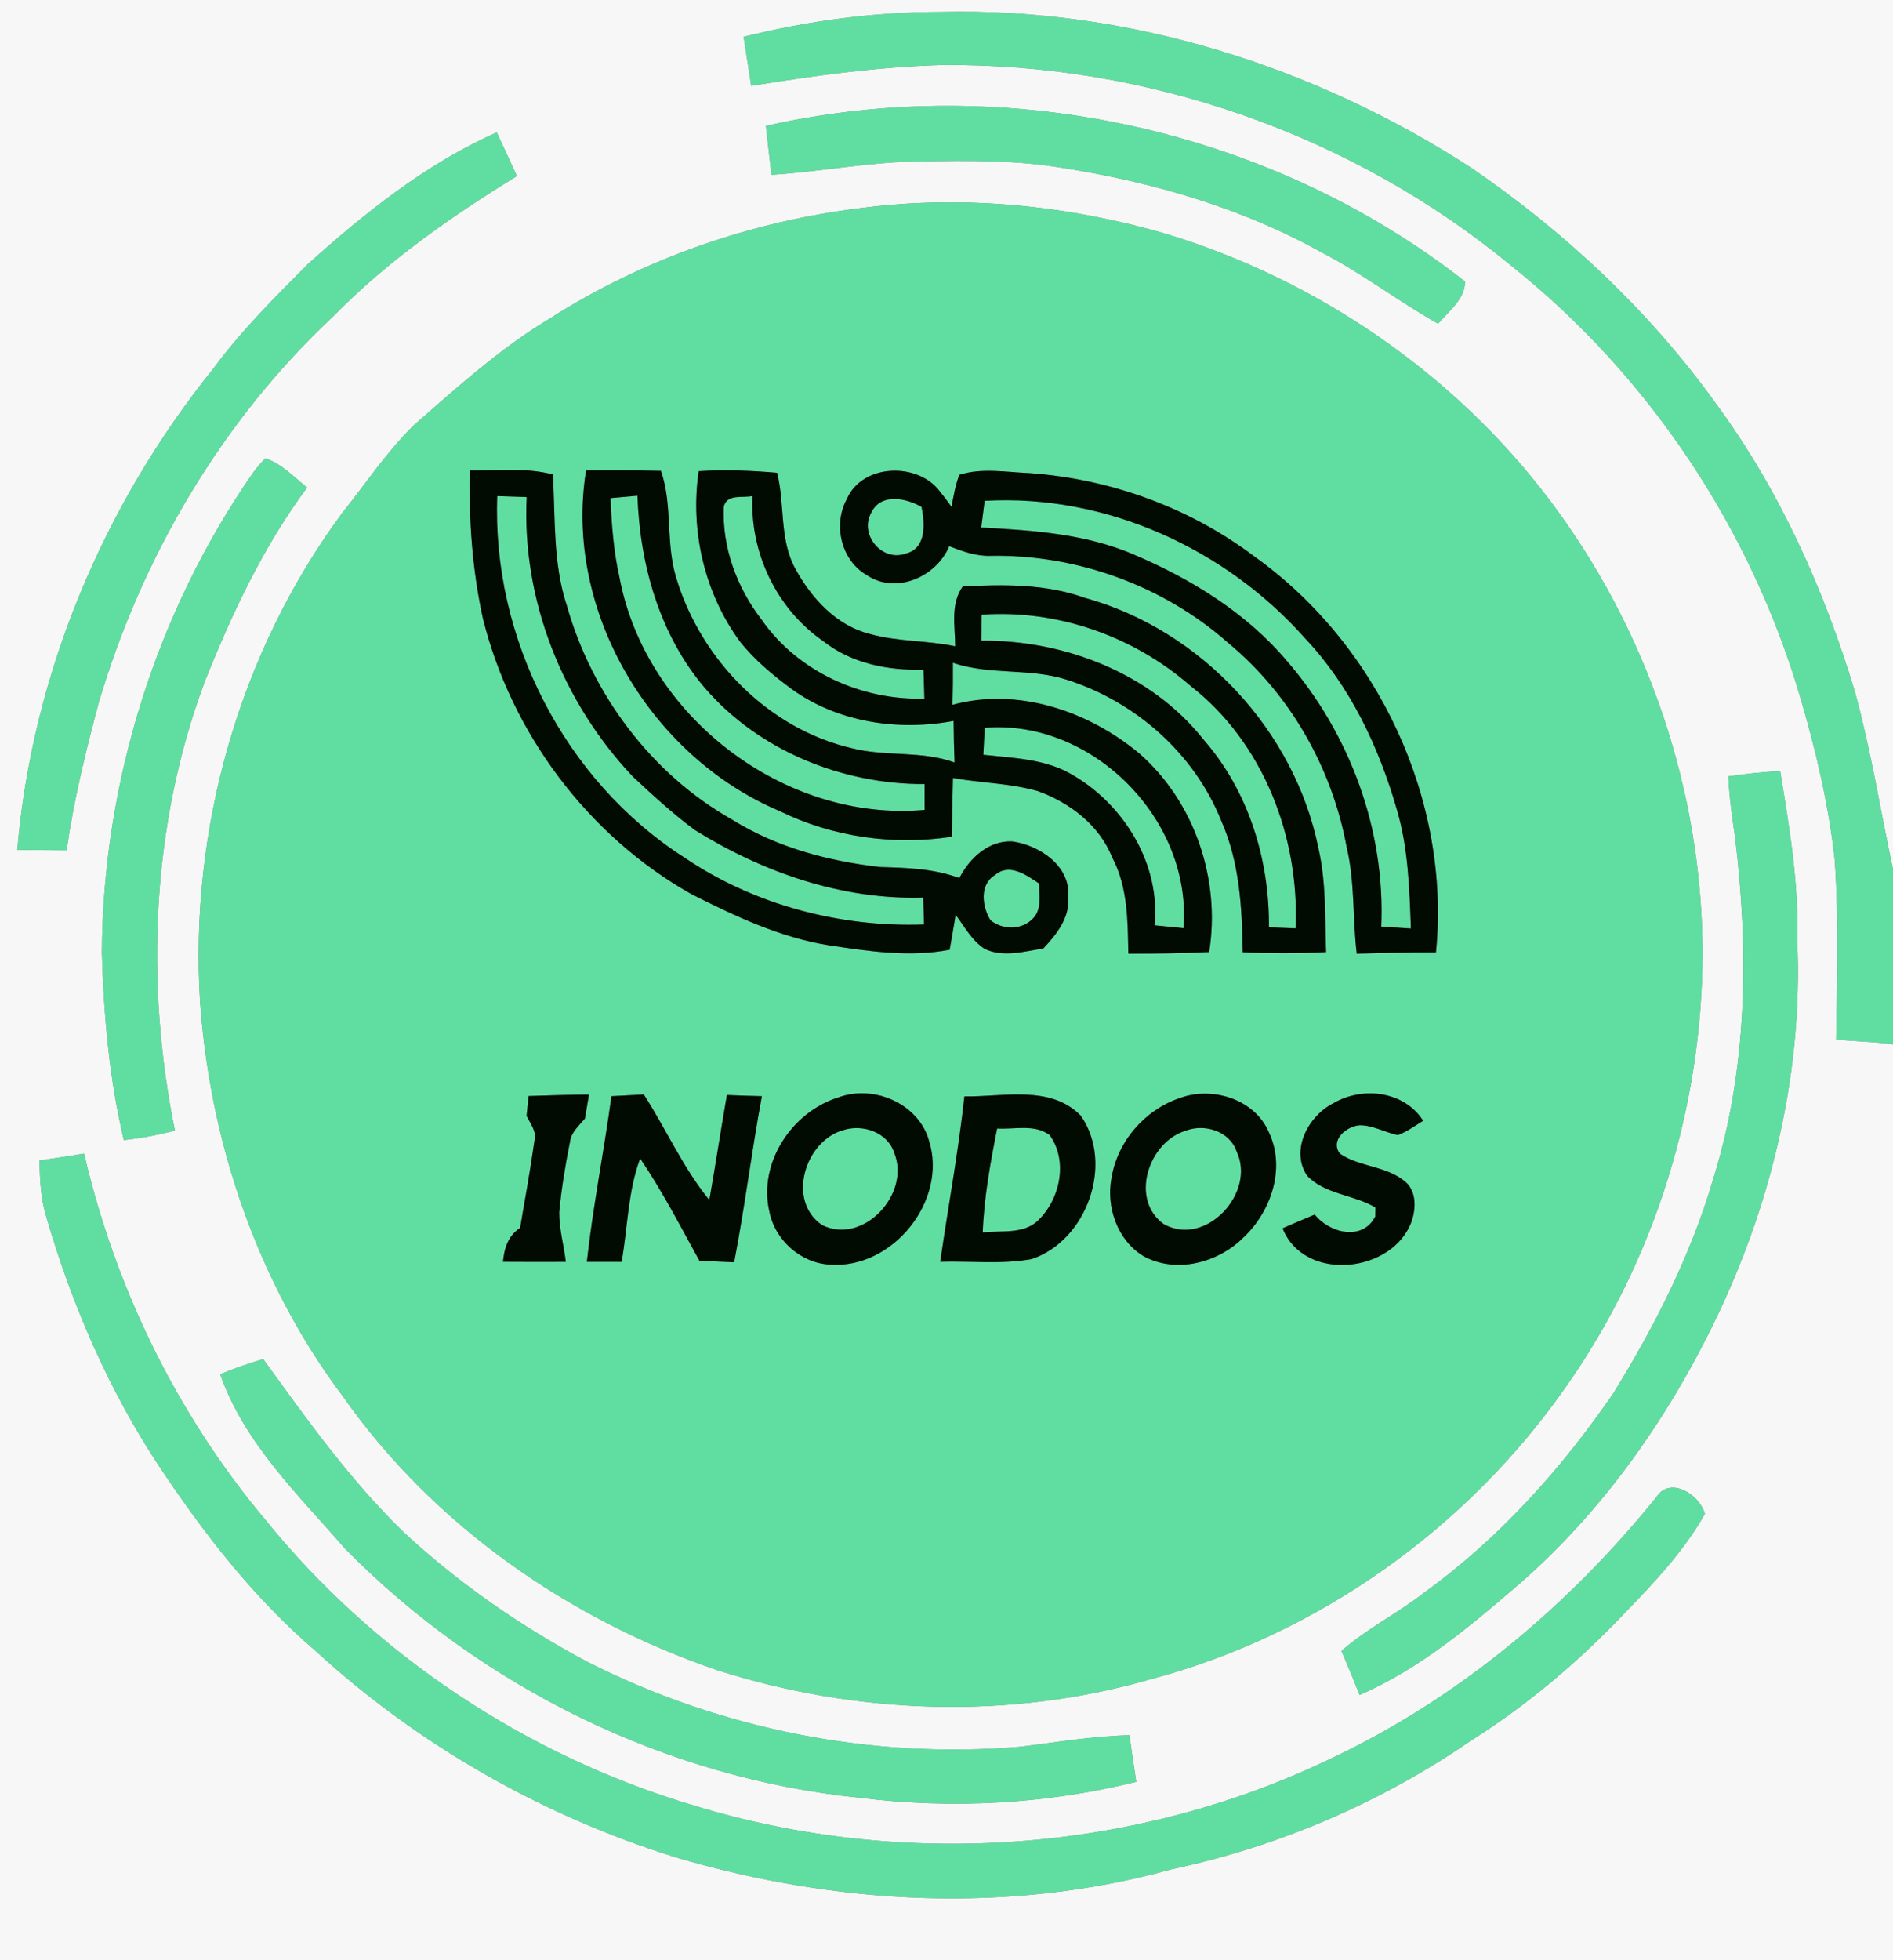 <?xml version="1.0" encoding="UTF-8" ?>
<!DOCTYPE svg PUBLIC "-//W3C//DTD SVG 1.1//EN" "http://www.w3.org/Graphics/SVG/1.1/DTD/svg11.dtd">
<svg width="344pt" height="356pt" viewBox="0 0 344 356" version="1.1" xmlns="http://www.w3.org/2000/svg">
<rect x="0" y="0" width="344" height="356" fill="#808080" stroke="none"/>
<g id="#f7f7f7ff">
<path fill="#f7f7f7" opacity="1.00" d=" M 0.00 0.00 L 344.00 0.00 L 344.00 157.92 C 341.72 147.18 339.99 136.31 337.10 125.71 C 331.48 107.04 323.37 88.94 311.75 73.20 C 299.71 56.46 284.44 42.20 267.47 30.55 C 239.00 12.06 205.10 1.35 171.02 2.17 C 158.92 2.17 146.86 3.77 135.13 6.69 C 135.59 9.66 136.05 12.63 136.51 15.60 C 147.92 13.75 159.41 12.15 170.98 11.82 C 208.37 11.40 245.78 24.44 274.63 48.26 C 299.74 68.26 318.27 96.19 327.25 126.99 C 330.05 136.55 332.33 146.30 333.41 156.22 C 334.16 167.06 333.82 177.93 333.66 188.78 C 337.09 189.18 340.57 189.16 344.00 189.68 L 344.00 356.00 L 0.00 356.00 L 0.00 0.00 M 139.18 22.87 C 139.50 25.83 139.84 28.79 140.20 31.75 C 149.15 31.19 157.98 29.40 166.96 29.32 C 175.65 29.13 184.41 29.05 193.01 30.48 C 209.43 33.06 225.69 37.75 240.26 45.89 C 247.59 49.68 254.14 54.74 261.32 58.78 C 263.27 56.58 266.30 54.20 266.22 51.12 C 230.89 23.44 182.92 12.99 139.18 22.87 M 55.95 47.96 C 49.96 53.98 43.91 59.99 38.85 66.83 C 18.80 91.69 5.85 122.49 3.14 154.36 C 6.13 154.39 9.11 154.41 12.10 154.42 C 13.40 145.40 15.56 136.53 17.91 127.73 C 25.74 101.17 40.26 76.42 60.55 57.46 C 70.40 47.40 81.98 39.33 93.93 31.98 C 92.72 29.33 91.51 26.68 90.27 24.05 C 77.42 29.75 66.34 38.64 55.95 47.96 M 156.42 37.79 C 136.44 40.25 116.95 46.99 99.95 57.82 C 90.93 63.24 83.10 70.31 75.22 77.21 C 70.28 82.04 66.45 87.86 62.14 93.23 C 43.45 118.56 34.40 150.63 36.36 182.00 C 38.20 207.61 46.81 232.99 62.31 253.60 C 78.79 277.06 103.42 294.16 130.42 303.36 C 155.77 311.42 183.52 312.37 209.15 304.97 C 239.58 296.88 266.74 277.49 284.69 251.68 C 300.74 228.81 309.35 200.92 309.39 173.01 C 309.32 143.44 299.25 114.08 281.39 90.54 C 264.06 67.71 239.24 50.76 211.85 42.46 C 193.93 37.27 174.96 35.37 156.42 37.79 M 45.92 85.95 C 28.31 111.35 18.72 142.16 18.51 173.04 C 18.87 184.45 19.85 195.93 22.50 207.06 C 25.63 206.72 28.73 206.14 31.78 205.33 C 26.32 178.40 27.54 149.79 37.16 123.92 C 42.09 111.53 47.83 99.29 55.81 88.54 C 53.40 86.65 51.20 84.22 48.22 83.24 C 47.38 84.07 46.62 84.99 45.92 85.95 M 314.08 141.00 C 314.24 144.67 314.74 148.32 315.29 151.95 C 317.82 172.67 317.60 194.09 311.32 214.16 C 307.28 227.95 300.69 240.89 293.16 253.08 C 283.75 266.76 272.49 279.35 258.99 289.11 C 254.11 292.97 248.45 295.72 243.77 299.84 C 244.91 302.49 246.02 305.15 247.06 307.84 C 258.12 303.05 267.40 295.16 276.44 287.37 C 291.84 273.84 303.74 256.65 312.46 238.18 C 322.27 217.29 327.61 194.13 326.61 171.01 C 326.92 160.58 325.18 150.30 323.50 140.05 C 320.35 140.20 317.20 140.54 314.08 141.00 M 7.17 210.76 C 7.25 214.26 7.41 217.80 8.46 221.17 C 13.10 237.03 19.74 252.39 28.86 266.21 C 36.97 278.42 46.06 290.16 57.24 299.74 C 75.96 316.91 98.59 329.79 122.83 337.33 C 151.93 345.93 183.47 347.66 212.87 339.50 C 232.27 335.38 250.87 327.43 267.21 316.19 C 277.43 309.75 286.75 301.89 295.07 293.14 C 300.50 287.53 305.96 281.79 309.82 274.95 C 308.89 271.44 303.45 267.98 300.97 271.95 C 285.02 291.65 265.10 308.39 242.12 319.26 C 206.30 336.59 163.94 339.52 125.94 327.87 C 95.63 318.84 67.97 300.49 48.09 275.87 C 32.08 256.76 20.92 233.77 15.28 209.52 C 12.58 209.96 9.88 210.38 7.17 210.76 M 40.01 249.58 C 44.38 262.09 54.24 271.51 62.74 281.30 C 87.50 306.43 121.01 322.92 156.16 326.50 C 172.93 328.60 190.08 327.67 206.49 323.61 C 206.05 320.79 205.63 317.98 205.25 315.15 C 198.63 315.29 192.10 316.42 185.54 317.23 C 158.56 319.55 130.99 314.09 106.83 301.87 C 94.81 295.48 83.53 287.69 73.53 278.45 C 63.72 268.98 55.79 257.84 47.83 246.83 C 45.18 247.61 42.57 248.53 40.01 249.58 Z" />
</g>
<g id="#60dea1ff">
<path fill="#60dea1" opacity="1.00" d=" M 135.13 6.69 C 146.86 3.77 158.92 2.17 171.02 2.17 C 205.10 1.35 239.00 12.06 267.47 30.55 C 284.44 42.20 299.71 56.46 311.75 73.20 C 323.37 88.94 331.48 107.04 337.10 125.71 C 339.99 136.31 341.72 147.18 344.00 157.92 L 344.00 189.68 C 340.57 189.16 337.09 189.18 333.66 188.78 C 333.82 177.93 334.16 167.06 333.41 156.22 C 332.33 146.30 330.05 136.55 327.25 126.99 C 318.27 96.19 299.74 68.26 274.63 48.26 C 245.78 24.44 208.37 11.40 170.98 11.82 C 159.41 12.15 147.92 13.75 136.51 15.60 C 136.05 12.63 135.59 9.66 135.13 6.69 Z" />
<path fill="#60dea1" opacity="1.00" d=" M 139.18 22.87 C 182.92 12.99 230.89 23.44 266.22 51.12 C 266.30 54.20 263.27 56.58 261.32 58.78 C 254.14 54.74 247.59 49.68 240.26 45.89 C 225.69 37.75 209.43 33.06 193.01 30.48 C 184.41 29.05 175.65 29.13 166.96 29.32 C 157.98 29.40 149.15 31.19 140.20 31.75 C 139.84 28.79 139.50 25.83 139.18 22.87 Z" />
<path fill="#60dea1" opacity="1.00" d=" M 55.95 47.96 C 66.34 38.64 77.42 29.75 90.27 24.05 C 91.51 26.68 92.72 29.33 93.93 31.98 C 81.98 39.33 70.40 47.40 60.55 57.46 C 40.26 76.42 25.74 101.17 17.91 127.73 C 15.56 136.53 13.40 145.40 12.10 154.42 C 9.11 154.41 6.13 154.39 3.14 154.36 C 5.85 122.49 18.80 91.69 38.85 66.83 C 43.91 59.99 49.96 53.98 55.95 47.96 Z" />
<path fill="#60dea1" opacity="1.00" d=" M 156.42 37.79 C 174.96 35.37 193.93 37.27 211.85 42.46 C 239.24 50.76 264.06 67.71 281.39 90.54 C 299.25 114.08 309.32 143.44 309.39 173.01 C 309.35 200.92 300.74 228.81 284.69 251.68 C 266.74 277.49 239.58 296.88 209.15 304.97 C 183.52 312.37 155.77 311.42 130.42 303.36 C 103.42 294.16 78.79 277.06 62.31 253.60 C 46.81 232.99 38.20 207.61 36.36 182.00 C 34.40 150.63 43.45 118.56 62.14 93.23 C 66.45 87.86 70.28 82.04 75.22 77.21 C 83.10 70.31 90.93 63.24 99.95 57.82 C 116.95 46.99 136.44 40.25 156.42 37.79 M 85.44 85.46 C 85.15 94.43 85.83 103.44 87.73 112.22 C 92.89 133.13 106.82 151.77 125.61 162.37 C 133.53 166.37 141.73 170.25 150.57 171.67 C 157.84 172.76 165.25 173.90 172.57 172.49 C 172.95 170.38 173.33 168.26 173.66 166.14 C 175.27 168.29 176.61 170.82 178.92 172.32 C 182.28 173.95 186.10 172.78 189.59 172.27 C 192.00 169.70 194.43 166.68 194.13 162.91 C 194.57 157.29 188.95 153.53 183.98 152.82 C 179.67 152.59 176.18 155.86 174.33 159.47 C 169.73 157.75 164.81 157.60 159.97 157.47 C 150.57 156.41 141.17 153.92 133.08 148.88 C 118.39 140.61 107.56 126.10 102.99 109.95 C 100.46 102.29 100.93 94.12 100.47 86.18 C 95.55 84.86 90.45 85.52 85.44 85.46 M 106.50 85.46 C 102.39 110.90 118.21 137.43 141.72 147.32 C 151.33 152.04 162.38 153.57 172.95 151.97 C 173.00 148.41 173.10 144.86 173.17 141.30 C 178.30 142.21 183.58 142.24 188.61 143.68 C 194.42 145.78 199.78 149.86 202.12 155.74 C 204.97 161.12 204.93 167.28 205.04 173.20 C 209.94 173.22 214.83 173.13 219.73 172.91 C 221.83 159.72 217.11 145.68 207.04 136.84 C 197.79 129.14 185.00 124.78 173.09 128.00 C 173.16 125.46 173.18 122.92 173.16 120.37 C 179.88 122.68 187.16 121.27 193.89 123.46 C 206.37 127.45 217.07 136.88 221.95 149.12 C 225.26 156.60 225.71 164.88 225.83 172.94 C 230.88 173.18 235.93 173.16 240.98 172.92 C 240.76 166.64 241.01 160.28 239.60 154.12 C 235.29 132.68 218.23 114.40 197.14 108.58 C 190.02 106.03 182.40 106.13 174.96 106.50 C 172.67 109.69 173.57 113.73 173.58 117.38 C 168.44 116.28 163.08 116.57 158.01 115.12 C 152.00 113.62 147.47 108.66 144.59 103.40 C 141.57 98.01 142.68 91.67 141.22 85.87 C 136.48 85.45 131.72 85.27 126.97 85.57 C 125.39 96.37 128.00 107.69 134.46 116.51 C 137.12 119.87 140.45 122.62 143.87 125.15 C 152.27 131.21 163.25 132.82 173.29 130.93 C 173.32 133.45 173.36 135.96 173.46 138.48 C 167.49 136.30 161.01 137.45 154.92 135.92 C 139.70 132.44 127.39 119.83 122.92 105.06 C 120.91 98.71 122.29 91.81 120.11 85.52 C 115.58 85.41 111.04 85.40 106.50 85.46 M 153.88 90.65 C 151.33 95.32 152.86 101.84 157.59 104.50 C 162.86 107.99 170.19 104.75 172.49 99.20 C 174.87 100.12 177.32 101.02 179.92 100.95 C 195.60 100.64 211.39 106.34 223.16 116.74 C 234.46 126.08 242.10 139.52 244.73 153.92 C 246.24 160.25 245.77 166.80 246.55 173.21 C 251.35 173.05 256.15 172.96 260.95 172.96 C 263.68 145.39 250.43 117.12 227.96 101.07 C 216.16 92.16 201.69 86.94 186.96 85.92 C 182.78 85.75 178.39 84.93 174.33 86.24 C 173.61 88.11 173.27 90.09 172.92 92.05 C 172.22 91.08 171.50 90.13 170.76 89.21 C 166.75 83.88 156.65 84.20 153.88 90.65 M 96.06 199.06 C 95.94 200.25 95.81 201.45 95.69 202.65 C 96.35 204.05 97.54 205.44 97.13 207.11 C 96.37 212.43 95.43 217.73 94.51 223.02 C 92.34 224.41 91.63 226.71 91.40 229.16 C 95.21 229.18 99.01 229.19 102.82 229.17 C 102.47 226.17 101.60 223.21 101.62 220.18 C 102.02 215.86 102.74 211.56 103.59 207.31 C 103.83 205.59 105.24 204.43 106.29 203.16 C 106.55 201.71 106.78 200.25 107.03 198.80 C 103.37 198.81 99.72 198.96 96.06 199.06 M 111.11 199.09 C 109.76 209.13 107.75 219.09 106.64 229.17 C 108.74 229.17 110.85 229.17 112.96 229.17 C 114.07 222.92 114.09 216.39 116.33 210.40 C 120.35 216.32 123.63 222.70 127.09 228.96 C 129.19 229.07 131.30 229.17 133.41 229.25 C 135.35 219.24 136.58 209.11 138.45 199.09 C 136.33 199.03 134.21 198.97 132.09 198.88 C 130.99 205.23 130.02 211.60 128.90 217.95 C 124.11 212.09 121.07 205.10 116.99 198.78 C 115.03 198.89 113.07 199.00 111.11 199.09 M 152.28 199.34 C 143.89 201.98 137.81 211.18 139.79 219.94 C 140.77 225.19 145.51 229.44 150.87 229.68 C 162.23 230.49 172.29 218.03 168.80 207.10 C 166.86 200.36 158.67 196.92 152.28 199.34 M 175.25 199.13 C 174.16 209.19 172.30 219.15 170.86 229.16 C 176.39 228.99 182.01 229.67 187.48 228.67 C 197.49 225.33 202.49 211.41 196.42 202.65 C 190.91 196.98 182.28 199.25 175.25 199.13 M 214.37 199.44 C 208.03 201.57 203.03 207.35 201.98 213.98 C 200.98 219.26 203.07 225.24 207.75 228.11 C 213.64 231.37 221.27 229.39 225.89 224.82 C 231.00 220.08 233.71 212.12 230.55 205.58 C 227.96 199.59 220.25 197.25 214.37 199.44 M 242.38 200.33 C 237.80 202.58 234.40 208.86 237.53 213.53 C 240.80 216.97 246.02 216.94 249.95 219.31 C 249.94 219.71 249.94 220.51 249.93 220.91 C 247.64 225.48 241.57 223.96 238.92 220.59 C 236.96 221.40 235.01 222.23 233.07 223.08 C 237.05 233.05 253.32 231.23 256.58 221.65 C 257.32 219.33 257.38 216.35 255.38 214.63 C 252.00 211.72 247.06 212.00 243.47 209.51 C 241.65 207.04 244.73 204.52 247.10 204.37 C 249.52 204.37 251.69 205.67 254.03 206.16 C 255.68 205.52 257.13 204.48 258.62 203.55 C 255.21 198.17 247.65 197.27 242.38 200.33 Z" />
<path fill="#60dea1" opacity="1.00" d=" M 45.92 85.95 C 46.62 84.99 47.38 84.07 48.22 83.24 C 51.20 84.22 53.40 86.65 55.81 88.54 C 47.83 99.29 42.09 111.53 37.16 123.92 C 27.54 149.79 26.32 178.40 31.78 205.33 C 28.73 206.14 25.63 206.72 22.50 207.06 C 19.85 195.93 18.87 184.45 18.51 173.04 C 18.72 142.16 28.31 111.35 45.92 85.95 Z" />
<path fill="#60dea1" opacity="1.00" d=" M 90.36 90.10 C 92.14 90.17 93.92 90.23 95.71 90.28 C 94.80 108.93 102.24 127.57 115.01 141.06 C 118.62 144.43 122.27 147.78 126.24 150.73 C 138.63 158.43 153.04 163.47 167.77 163.01 C 167.81 164.64 167.86 166.27 167.92 167.91 C 152.62 168.44 137.11 164.36 124.39 155.76 C 102.60 141.81 89.36 115.90 90.36 90.10 Z" />
<path fill="#60dea1" opacity="1.00" d=" M 110.94 90.47 C 112.57 90.33 114.20 90.18 115.84 90.03 C 116.27 102.51 119.86 115.32 128.09 124.95 C 137.93 136.35 153.09 142.46 168.02 142.40 C 168.02 143.96 168.01 145.52 168.02 147.09 C 142.47 149.38 117.27 129.99 112.57 104.86 C 111.50 100.13 111.14 95.30 110.94 90.47 Z" />
<path fill="#60dea1" opacity="1.00" d=" M 131.53 91.97 C 132.18 89.64 134.96 90.50 136.75 90.08 C 136.24 100.34 141.11 110.57 149.58 116.43 C 154.73 120.51 161.39 121.80 167.82 121.62 C 167.87 123.37 167.92 125.12 167.98 126.87 C 156.59 127.26 144.95 121.97 138.40 112.54 C 133.89 106.70 131.19 99.39 131.53 91.97 Z" />
<path fill="#60dea1" opacity="1.00" d=" M 158.33 93.10 C 160.06 89.51 164.62 90.43 167.47 92.07 C 168.07 95.07 168.40 99.62 164.59 100.54 C 160.28 102.11 156.09 97.09 158.33 93.10 Z" />
<path fill="#60dea1" opacity="1.00" d=" M 178.93 90.96 C 200.87 89.69 222.65 99.59 237.14 115.91 C 245.34 124.57 250.56 135.63 253.83 147.00 C 255.92 154.01 256.12 161.38 256.39 168.63 C 254.59 168.51 252.80 168.40 251.00 168.30 C 251.77 150.79 245.32 133.30 233.90 120.09 C 226.55 111.36 216.57 105.21 206.16 100.77 C 197.39 96.95 187.73 96.32 178.31 95.81 C 178.52 94.19 178.73 92.57 178.93 90.96 Z" />
<path fill="#60dea1" opacity="1.00" d=" M 178.37 111.64 C 192.15 110.65 206.03 115.55 216.39 124.61 C 229.61 134.91 236.17 152.09 235.44 168.60 C 233.82 168.53 232.21 168.47 230.59 168.42 C 230.71 156.15 226.88 143.64 218.71 134.33 C 209.18 122.29 193.46 116.23 178.35 116.36 C 178.36 114.78 178.37 113.21 178.37 111.64 Z" />
<path fill="#60dea1" opacity="1.00" d=" M 178.95 132.17 C 198.61 130.57 216.69 148.98 215.06 168.57 C 213.30 168.39 211.55 168.22 209.80 168.05 C 210.93 157.09 204.38 146.32 195.10 140.85 C 190.17 137.82 184.27 137.69 178.69 137.08 C 178.78 135.44 178.86 133.81 178.95 132.17 Z" />
<path fill="#60dea1" opacity="1.00" d=" M 314.08 141.00 C 317.20 140.54 320.35 140.20 323.50 140.05 C 325.18 150.30 326.92 160.58 326.61 171.01 C 327.61 194.13 322.27 217.29 312.46 238.18 C 303.74 256.65 291.84 273.84 276.44 287.37 C 267.40 295.16 258.12 303.05 247.06 307.84 C 246.02 305.15 244.91 302.49 243.77 299.84 C 248.45 295.72 254.11 292.97 258.99 289.11 C 272.49 279.35 283.75 266.76 293.16 253.08 C 300.69 240.89 307.28 227.95 311.32 214.16 C 317.60 194.09 317.82 172.67 315.29 151.95 C 314.74 148.32 314.24 144.67 314.08 141.00 Z" />
<path fill="#60dea1" opacity="1.00" d=" M 180.84 158.90 C 183.45 156.67 186.56 158.95 188.84 160.47 C 188.80 162.56 189.37 165.06 187.78 166.74 C 185.79 168.95 182.23 168.96 179.99 167.12 C 178.45 164.65 177.95 160.62 180.84 158.90 Z" />
<path fill="#60dea1" opacity="1.00" d=" M 153.28 205.24 C 156.82 204.11 161.33 205.66 162.51 209.41 C 165.52 216.81 156.93 226.17 149.41 222.51 C 142.90 218.12 146.26 207.17 153.28 205.24 Z" />
<path fill="#60dea1" opacity="1.00" d=" M 181.20 204.96 C 184.35 205.15 188.04 204.10 190.75 206.16 C 194.14 210.84 192.65 217.80 188.65 221.65 C 185.98 224.24 181.93 223.42 178.58 223.85 C 178.82 217.48 179.97 211.19 181.20 204.96 Z" />
<path fill="#60dea1" opacity="1.00" d=" M 215.29 205.42 C 218.77 203.99 223.44 205.36 224.72 209.13 C 228.31 216.63 219.06 226.64 211.45 222.30 C 205.30 217.86 208.66 207.55 215.29 205.42 Z" />
<path fill="#60dea1" opacity="1.00" d=" M 7.17 210.76 C 9.88 210.38 12.58 209.96 15.28 209.52 C 20.92 233.77 32.08 256.76 48.09 275.87 C 67.97 300.49 95.63 318.84 125.94 327.87 C 163.94 339.52 206.30 336.59 242.12 319.26 C 265.10 308.39 285.02 291.65 300.97 271.95 C 303.45 267.98 308.89 271.44 309.82 274.95 C 305.96 281.79 300.50 287.53 295.07 293.14 C 286.75 301.89 277.43 309.75 267.21 316.19 C 250.87 327.43 232.27 335.38 212.87 339.50 C 183.47 347.66 151.93 345.93 122.83 337.33 C 98.59 329.79 75.96 316.91 57.24 299.74 C 46.06 290.16 36.97 278.42 28.86 266.21 C 19.74 252.39 13.10 237.03 8.46 221.17 C 7.41 217.80 7.25 214.26 7.17 210.76 Z" />
<path fill="#60dea1" opacity="1.00" d=" M 40.01 249.58 C 42.57 248.53 45.18 247.61 47.83 246.83 C 55.79 257.84 63.72 268.98 73.53 278.45 C 83.53 287.69 94.81 295.48 106.83 301.87 C 130.99 314.09 158.56 319.55 185.54 317.23 C 192.10 316.42 198.63 315.29 205.25 315.15 C 205.63 317.98 206.05 320.79 206.49 323.61 C 190.08 327.67 172.93 328.60 156.16 326.50 C 121.01 322.92 87.50 306.43 62.74 281.30 C 54.24 271.51 44.38 262.09 40.01 249.58 Z" />
</g>
<g id="#010b01ff">
<path fill="#010b01" opacity="1.00" d=" M 85.44 85.46 C 90.45 85.52 95.55 84.86 100.47 86.18 C 100.93 94.12 100.46 102.29 102.99 109.95 C 107.56 126.10 118.39 140.61 133.08 148.88 C 141.17 153.92 150.57 156.41 159.97 157.47 C 164.81 157.60 169.73 157.75 174.33 159.47 C 176.18 155.86 179.67 152.59 183.98 152.82 C 188.95 153.53 194.57 157.29 194.13 162.91 C 194.43 166.68 192.00 169.70 189.59 172.27 C 186.10 172.78 182.28 173.95 178.92 172.32 C 176.61 170.82 175.27 168.29 173.66 166.14 C 173.33 168.26 172.95 170.38 172.57 172.49 C 165.25 173.90 157.84 172.76 150.57 171.67 C 141.73 170.25 133.53 166.37 125.61 162.37 C 106.82 151.77 92.89 133.13 87.73 112.22 C 85.83 103.44 85.15 94.43 85.44 85.46 M 90.36 90.10 C 89.36 115.90 102.60 141.81 124.39 155.76 C 137.11 164.36 152.62 168.44 167.92 167.91 C 167.86 166.27 167.81 164.64 167.77 163.01 C 153.04 163.47 138.63 158.43 126.24 150.73 C 122.27 147.78 118.62 144.43 115.01 141.06 C 102.24 127.57 94.80 108.93 95.71 90.28 C 93.92 90.23 92.14 90.17 90.36 90.10 M 180.84 158.90 C 177.95 160.62 178.45 164.65 179.99 167.12 C 182.23 168.96 185.79 168.95 187.78 166.74 C 189.37 165.06 188.80 162.56 188.84 160.47 C 186.56 158.95 183.45 156.67 180.84 158.90 Z" />
<path fill="#010b01" opacity="1.00" d=" M 106.50 85.46 C 111.04 85.40 115.58 85.41 120.11 85.52 C 122.29 91.81 120.91 98.71 122.92 105.06 C 127.39 119.83 139.70 132.44 154.92 135.92 C 161.01 137.45 167.49 136.30 173.46 138.48 C 173.36 135.96 173.32 133.45 173.29 130.93 C 163.25 132.82 152.27 131.21 143.87 125.15 C 140.45 122.62 137.12 119.87 134.46 116.51 C 128.00 107.69 125.39 96.37 126.97 85.57 C 131.72 85.27 136.48 85.45 141.22 85.87 C 142.68 91.67 141.57 98.01 144.59 103.40 C 147.47 108.66 152.00 113.62 158.01 115.12 C 163.08 116.57 168.44 116.28 173.58 117.38 C 173.57 113.73 172.67 109.69 174.96 106.50 C 182.40 106.13 190.02 106.03 197.14 108.58 C 218.23 114.40 235.29 132.68 239.60 154.12 C 241.01 160.28 240.76 166.64 240.98 172.92 C 235.93 173.16 230.88 173.18 225.83 172.94 C 225.71 164.88 225.26 156.60 221.95 149.12 C 217.07 136.88 206.37 127.45 193.89 123.46 C 187.16 121.27 179.88 122.68 173.16 120.37 C 173.18 122.92 173.16 125.46 173.09 128.00 C 185.00 124.78 197.79 129.14 207.04 136.84 C 217.11 145.68 221.83 159.72 219.73 172.91 C 214.83 173.13 209.94 173.22 205.04 173.20 C 204.93 167.28 204.97 161.12 202.12 155.74 C 199.78 149.86 194.42 145.78 188.61 143.68 C 183.58 142.24 178.30 142.21 173.17 141.30 C 173.10 144.86 173.00 148.41 172.95 151.97 C 162.38 153.57 151.33 152.04 141.72 147.32 C 118.21 137.43 102.39 110.90 106.50 85.46 M 110.94 90.47 C 111.14 95.30 111.50 100.13 112.57 104.86 C 117.27 129.99 142.47 149.38 168.02 147.09 C 168.01 145.52 168.02 143.96 168.02 142.40 C 153.09 142.46 137.93 136.35 128.09 124.95 C 119.86 115.32 116.27 102.51 115.84 90.03 C 114.20 90.18 112.57 90.33 110.94 90.47 M 131.53 91.97 C 131.19 99.39 133.89 106.70 138.40 112.54 C 144.95 121.97 156.59 127.26 167.98 126.87 C 167.92 125.12 167.87 123.37 167.82 121.62 C 161.39 121.80 154.73 120.51 149.58 116.43 C 141.11 110.57 136.24 100.34 136.75 90.08 C 134.96 90.50 132.18 89.64 131.53 91.97 M 178.37 111.64 C 178.37 113.21 178.36 114.78 178.35 116.36 C 193.46 116.23 209.18 122.29 218.71 134.33 C 226.88 143.64 230.71 156.15 230.59 168.42 C 232.21 168.47 233.82 168.53 235.44 168.60 C 236.17 152.09 229.61 134.91 216.39 124.61 C 206.03 115.55 192.15 110.65 178.37 111.64 M 178.95 132.17 C 178.86 133.81 178.78 135.44 178.69 137.08 C 184.27 137.69 190.17 137.82 195.10 140.85 C 204.38 146.32 210.93 157.09 209.80 168.05 C 211.55 168.22 213.30 168.39 215.06 168.57 C 216.69 148.98 198.61 130.57 178.95 132.17 Z" />
<path fill="#010b01" opacity="1.00" d=" M 153.88 90.65 C 156.65 84.20 166.75 83.88 170.76 89.21 C 171.50 90.13 172.22 91.08 172.92 92.05 C 173.27 90.09 173.61 88.11 174.33 86.24 C 178.39 84.93 182.78 85.75 186.96 85.92 C 201.69 86.94 216.16 92.16 227.96 101.07 C 250.43 117.12 263.68 145.39 260.95 172.96 C 256.15 172.96 251.35 173.05 246.55 173.21 C 245.77 166.80 246.24 160.25 244.73 153.92 C 242.10 139.52 234.46 126.08 223.16 116.74 C 211.39 106.34 195.60 100.64 179.92 100.95 C 177.32 101.02 174.87 100.12 172.49 99.20 C 170.19 104.75 162.86 107.99 157.59 104.50 C 152.86 101.84 151.33 95.32 153.88 90.65 M 158.33 93.10 C 156.09 97.09 160.28 102.11 164.59 100.54 C 168.40 99.62 168.07 95.07 167.47 92.07 C 164.62 90.43 160.06 89.51 158.33 93.10 M 178.93 90.96 C 178.73 92.57 178.52 94.19 178.31 95.81 C 187.73 96.32 197.39 96.95 206.16 100.77 C 216.57 105.21 226.55 111.36 233.90 120.09 C 245.32 133.30 251.77 150.79 251.00 168.30 C 252.80 168.40 254.59 168.51 256.39 168.63 C 256.12 161.38 255.92 154.01 253.83 147.00 C 250.56 135.63 245.34 124.57 237.14 115.91 C 222.65 99.59 200.87 89.69 178.93 90.96 Z" />
<path fill="#010b01" opacity="1.00" d=" M 96.06 199.06 C 99.72 198.96 103.37 198.81 107.03 198.80 C 106.78 200.25 106.55 201.71 106.29 203.16 C 105.24 204.43 103.83 205.59 103.59 207.31 C 102.74 211.56 102.02 215.86 101.62 220.18 C 101.60 223.21 102.47 226.17 102.82 229.17 C 99.01 229.19 95.21 229.18 91.40 229.16 C 91.63 226.71 92.34 224.41 94.51 223.02 C 95.43 217.73 96.37 212.43 97.13 207.11 C 97.54 205.44 96.35 204.05 95.69 202.65 C 95.81 201.45 95.94 200.25 96.06 199.06 Z" />
<path fill="#010b01" opacity="1.00" d=" M 111.11 199.09 C 113.07 199.00 115.03 198.89 116.99 198.78 C 121.07 205.10 124.11 212.09 128.90 217.95 C 130.02 211.60 130.99 205.23 132.09 198.88 C 134.21 198.97 136.33 199.03 138.45 199.09 C 136.58 209.11 135.35 219.24 133.41 229.25 C 131.30 229.17 129.19 229.07 127.09 228.96 C 123.63 222.70 120.35 216.32 116.33 210.40 C 114.09 216.39 114.07 222.92 112.96 229.17 C 110.85 229.17 108.74 229.17 106.64 229.17 C 107.75 219.09 109.76 209.13 111.11 199.09 Z" />
<path fill="#010b01" opacity="1.00" d=" M 152.28 199.34 C 158.67 196.92 166.86 200.36 168.80 207.10 C 172.29 218.03 162.23 230.49 150.87 229.68 C 145.51 229.44 140.77 225.19 139.79 219.94 C 137.81 211.18 143.89 201.98 152.28 199.34 M 153.28 205.24 C 146.26 207.17 142.90 218.12 149.41 222.51 C 156.93 226.17 165.52 216.81 162.51 209.41 C 161.33 205.66 156.82 204.11 153.28 205.24 Z" />
<path fill="#010b01" opacity="1.00" d=" M 175.25 199.13 C 182.28 199.25 190.91 196.98 196.42 202.65 C 202.49 211.41 197.49 225.33 187.48 228.67 C 182.01 229.67 176.39 228.99 170.86 229.16 C 172.30 219.15 174.16 209.19 175.25 199.13 M 181.20 204.96 C 179.97 211.19 178.82 217.48 178.58 223.85 C 181.93 223.42 185.98 224.24 188.65 221.65 C 192.65 217.80 194.14 210.84 190.75 206.16 C 188.04 204.10 184.35 205.15 181.20 204.96 Z" />
<path fill="#010b01" opacity="1.00" d=" M 214.37 199.44 C 220.25 197.25 227.96 199.59 230.55 205.58 C 233.71 212.12 231.00 220.08 225.89 224.82 C 221.27 229.39 213.64 231.37 207.75 228.11 C 203.07 225.24 200.98 219.26 201.98 213.98 C 203.03 207.35 208.03 201.57 214.37 199.44 M 215.29 205.42 C 208.66 207.55 205.30 217.86 211.45 222.30 C 219.06 226.64 228.31 216.63 224.72 209.13 C 223.44 205.36 218.77 203.99 215.29 205.42 Z" />
<path fill="#010b01" opacity="1.00" d=" M 242.38 200.33 C 247.65 197.27 255.21 198.17 258.62 203.55 C 257.13 204.48 255.68 205.52 254.03 206.16 C 251.69 205.67 249.52 204.37 247.10 204.37 C 244.73 204.52 241.65 207.04 243.47 209.51 C 247.06 212.00 252.00 211.72 255.38 214.63 C 257.38 216.35 257.32 219.33 256.58 221.65 C 253.32 231.23 237.05 233.05 233.07 223.08 C 235.01 222.23 236.96 221.40 238.92 220.59 C 241.57 223.96 247.64 225.48 249.93 220.91 C 249.94 220.51 249.94 219.71 249.95 219.31 C 246.02 216.94 240.80 216.97 237.53 213.53 C 234.40 208.86 237.80 202.58 242.38 200.33 Z" />
</g>
</svg>
